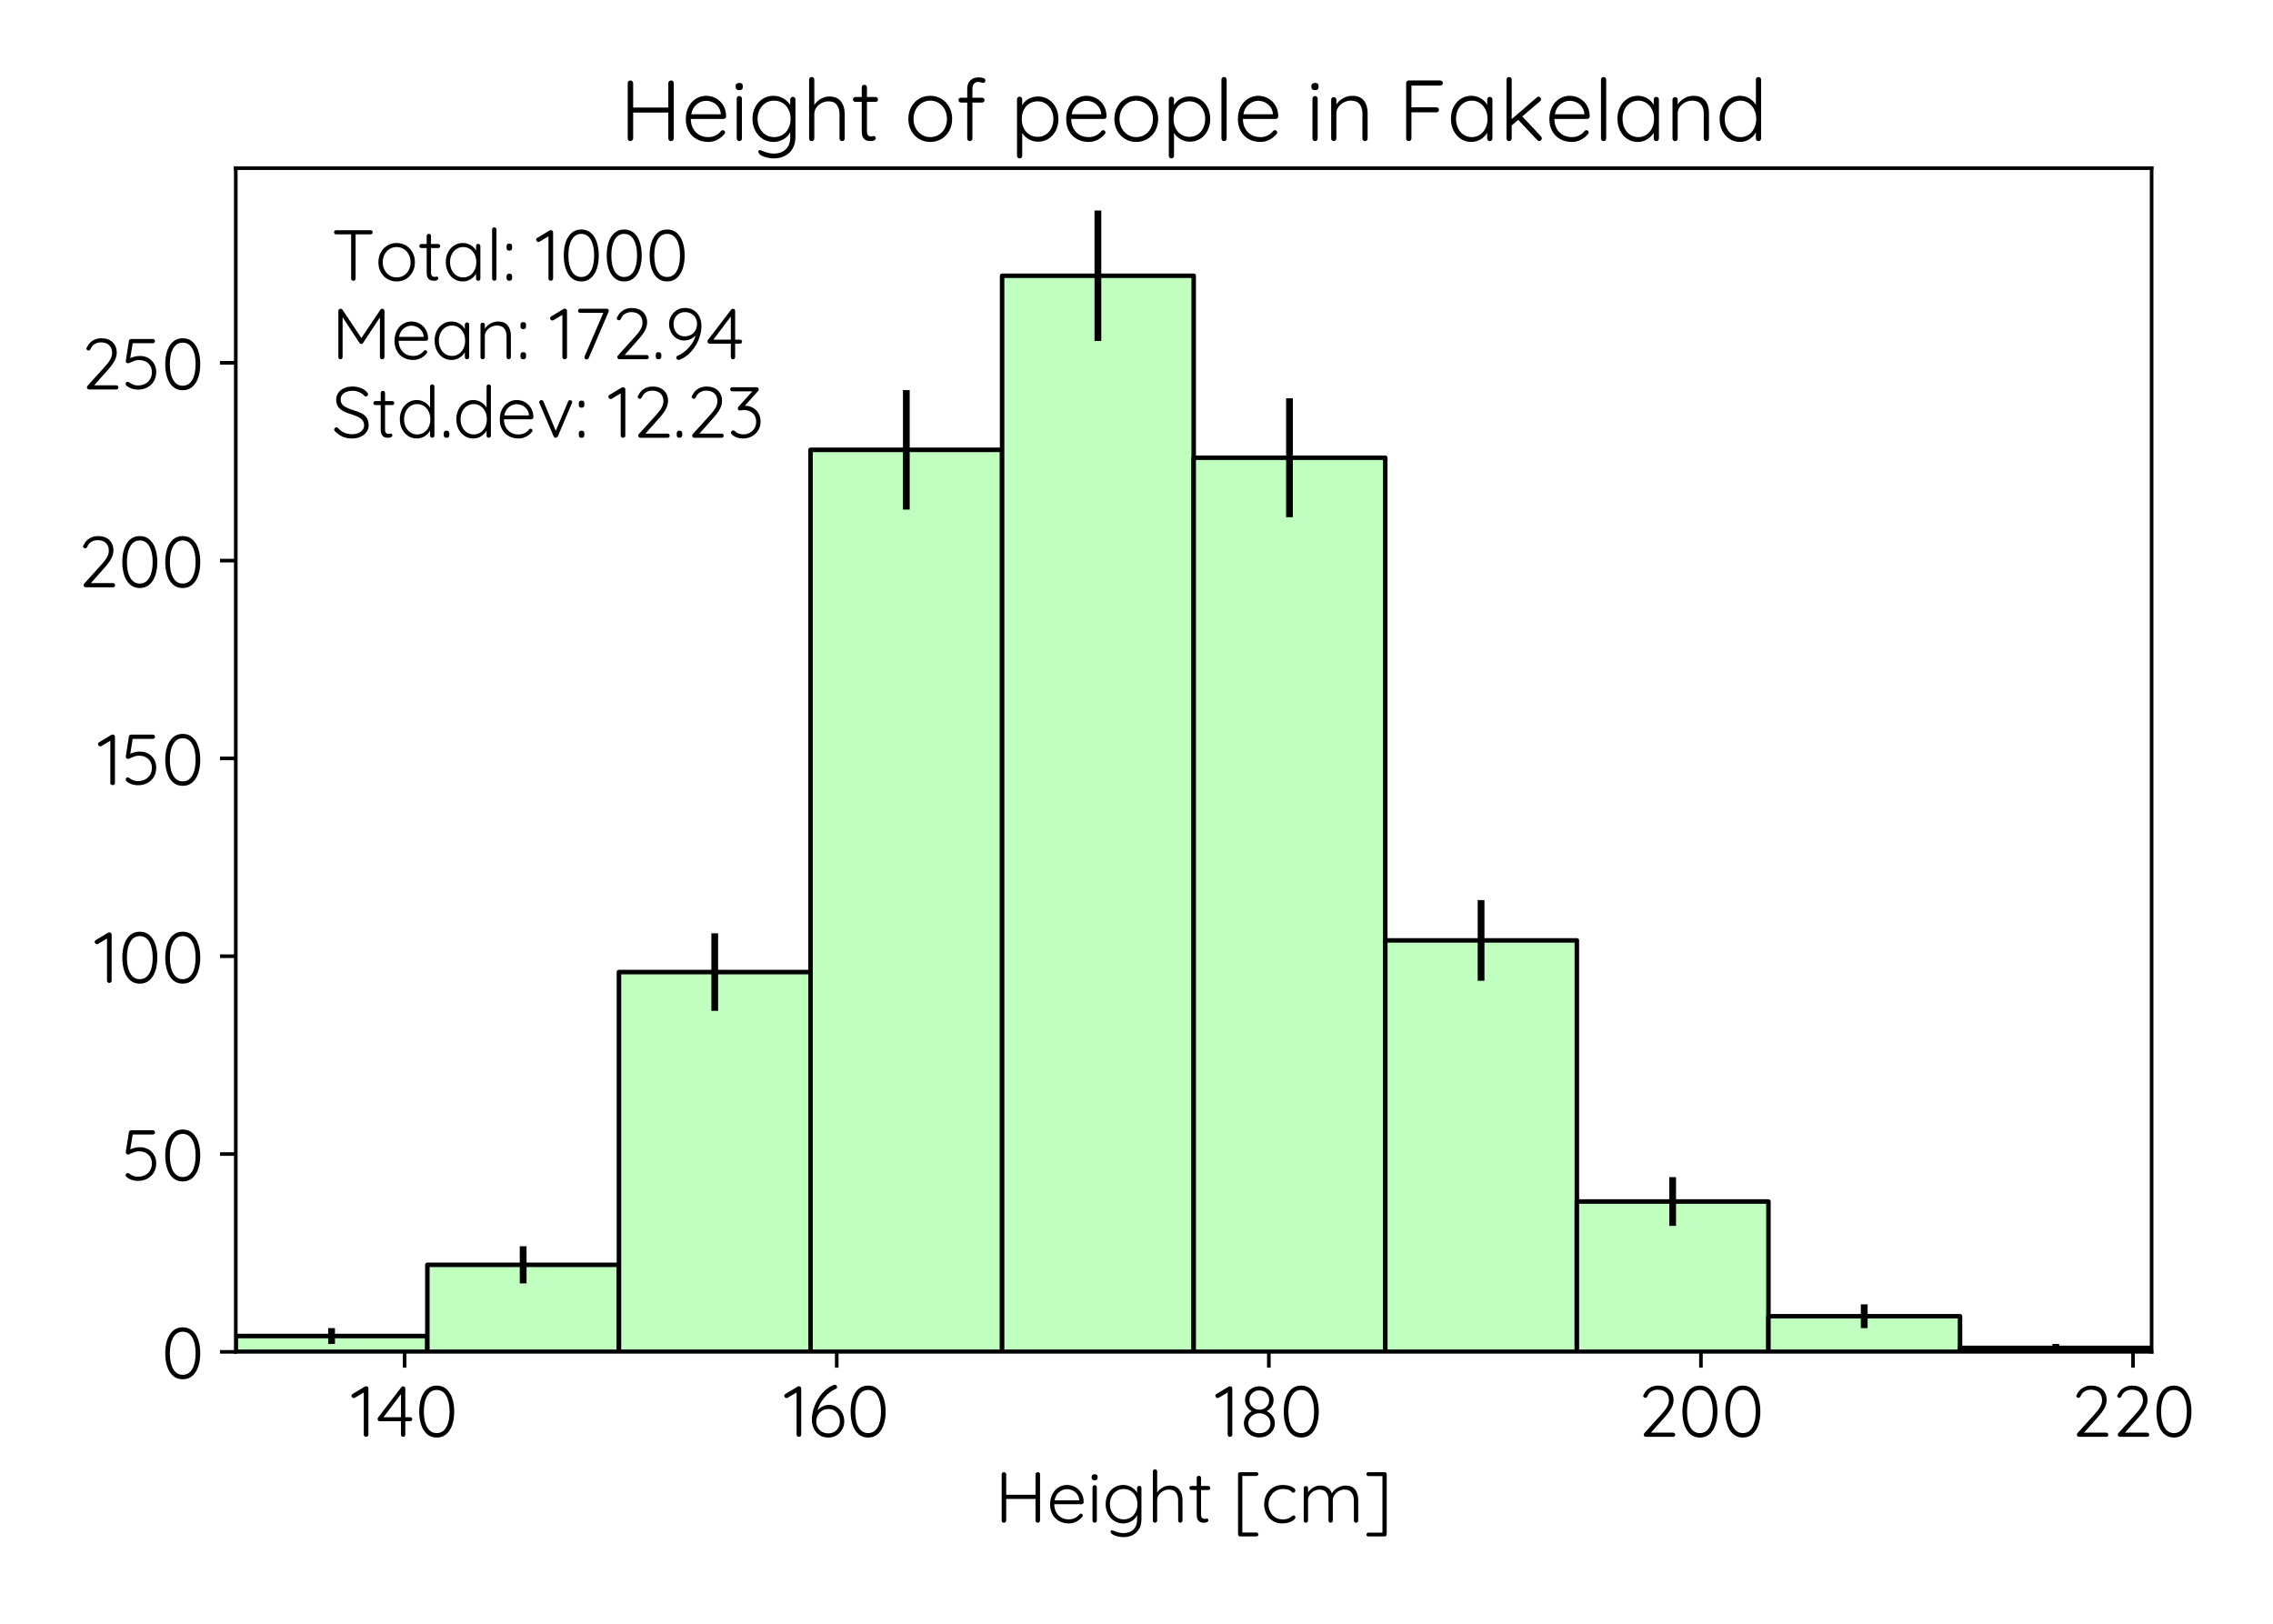 <?xml version="1.0" encoding="utf-8" standalone="no"?>
<!DOCTYPE svg PUBLIC "-//W3C//DTD SVG 1.1//EN"
  "http://www.w3.org/Graphics/SVG/1.1/DTD/svg11.dtd">
<!-- Created with matplotlib (http://matplotlib.org/) -->
<svg height="360pt" version="1.1" viewBox="0 0 504 360" width="504pt" xmlns="http://www.w3.org/2000/svg" xmlns:xlink="http://www.w3.org/1999/xlink">
 <defs>
  <style type="text/css">
*{stroke-linecap:butt;stroke-linejoin:round;}
  </style>
 </defs>
 <g id="figure_1">
  <g id="patch_1">
   <path d="M 0 360 
L 504 360 
L 504 0 
L 0 0 
z
" style="fill:#ffffff;"/>
  </g>
  <g id="axes_1">
   <g id="patch_2">
    <path d="M 52.28 299.72 
L 477.083 299.72 
L 477.083 37.28 
L 52.28 37.28 
z
" style="fill:#ffffff;"/>
   </g>
   <g id="patch_3">
    <path clip-path="url(#pbffca78de6)" d="M 52.28 299.72 
L 94.76 299.72 
L 94.76 296.211 
L 52.28 296.211 
z
" style="fill:#c0ffc0;stroke:#000000;stroke-linejoin:miter;"/>
   </g>
   <g id="patch_4">
    <path clip-path="url(#pbffca78de6)" d="M 94.76 299.72 
L 137.241 299.72 
L 137.241 280.423 
L 94.76 280.423 
z
" style="fill:#c0ffc0;stroke:#000000;stroke-linejoin:miter;"/>
   </g>
   <g id="patch_5">
    <path clip-path="url(#pbffca78de6)" d="M 137.241 299.72 
L 179.721 299.72 
L 179.721 215.515 
L 137.241 215.515 
z
" style="fill:#c0ffc0;stroke:#000000;stroke-linejoin:miter;"/>
   </g>
   <g id="patch_6">
    <path clip-path="url(#pbffca78de6)" d="M 179.721 299.72 
L 222.201 299.72 
L 222.201 99.732 
L 179.721 99.732 
z
" style="fill:#c0ffc0;stroke:#000000;stroke-linejoin:miter;"/>
   </g>
   <g id="patch_7">
    <path clip-path="url(#pbffca78de6)" d="M 222.201 299.72 
L 264.681 299.72 
L 264.681 61.138 
L 222.201 61.138 
z
" style="fill:#c0ffc0;stroke:#000000;stroke-linejoin:miter;"/>
   </g>
   <g id="patch_8">
    <path clip-path="url(#pbffca78de6)" d="M 264.681 299.72 
L 307.162 299.72 
L 307.162 101.487 
L 264.681 101.487 
z
" style="fill:#c0ffc0;stroke:#000000;stroke-linejoin:miter;"/>
   </g>
   <g id="patch_9">
    <path clip-path="url(#pbffca78de6)" d="M 307.162 299.72 
L 349.642 299.72 
L 349.642 208.498 
L 307.162 208.498 
z
" style="fill:#c0ffc0;stroke:#000000;stroke-linejoin:miter;"/>
   </g>
   <g id="patch_10">
    <path clip-path="url(#pbffca78de6)" d="M 349.642 299.72 
L 392.122 299.72 
L 392.122 266.389 
L 349.642 266.389 
z
" style="fill:#c0ffc0;stroke:#000000;stroke-linejoin:miter;"/>
   </g>
   <g id="patch_11">
    <path clip-path="url(#pbffca78de6)" d="M 392.122 299.72 
L 434.602 299.72 
L 434.602 291.826 
L 392.122 291.826 
z
" style="fill:#c0ffc0;stroke:#000000;stroke-linejoin:miter;"/>
   </g>
   <g id="patch_12">
    <path clip-path="url(#pbffca78de6)" d="M 434.602 299.72 
L 477.083 299.72 
L 477.083 298.843 
L 434.602 298.843 
z
" style="fill:#c0ffc0;stroke:#000000;stroke-linejoin:miter;"/>
   </g>
   <g id="matplotlib.axis_1">
    <g id="xtick_1">
     <g id="line2d_1">
      <defs>
       <path d="M 0 0 
L 0 3.5 
" id="m71a9e8141d" style="stroke:#000000;stroke-width:0.8;"/>
      </defs>
      <g>
       <use style="stroke:#000000;stroke-width:0.8;" x="89.722" xlink:href="#m71a9e8141d" y="299.72"/>
      </g>
     </g>
     <g id="text_1">
      <!-- 140 -->
      <defs>
       <path d="M 21.406 70 
Q 22.5 69.906 23.25 69.047 
Q 24 68.203 24 67 
L 24 3 
Q 24 1.703 23.047 0.844 
Q 22.094 0 20.703 0 
Q 19.406 0 18.5 0.844 
Q 17.594 1.703 17.594 3 
L 17.594 61.5 
L 5.094 54.094 
Q 4.406 53.703 3.703 53.703 
Q 2.406 53.703 1.453 54.703 
Q 0.5 55.703 0.5 56.906 
Q 0.5 57.594 0.953 58.297 
Q 1.406 59 2.094 59.406 
L 19 69.594 
Q 20 70.203 21.406 70 
z
" id="Quicksand-Regular-31"/>
       <path d="M 48.5 27.203 
Q 49.703 27.203 50.547 26.391 
Q 51.406 25.594 51.406 24.406 
Q 51.406 23.203 50.547 22.391 
Q 49.703 21.594 48.5 21.594 
L 41.797 21.594 
L 41.797 3 
Q 41.797 1.703 40.891 0.844 
Q 40 0 38.703 0 
Q 37.406 0 36.594 0.844 
Q 35.797 1.703 35.797 3 
L 35.797 21.594 
L 6.406 21.594 
Q 5.203 21.594 4.297 22.547 
Q 3.406 23.5 3.406 24.703 
Q 3.406 25.906 4.094 26.703 
L 36.297 68.797 
Q 37.094 70 38.797 70 
Q 40.094 70 40.938 69.141 
Q 41.797 68.297 41.797 67 
L 41.797 27.203 
L 48.5 27.203 
z
M 11.594 27.203 
L 35.797 27.203 
L 35.797 59.203 
z
" id="Quicksand-Regular-34"/>
       <path d="M 29.703 -1 
Q 21.797 -1 16.391 3.703 
Q 11 8.406 8.25 16.547 
Q 5.5 24.703 5.5 35 
Q 5.5 45.406 8.203 53.5 
Q 10.906 61.594 16.344 66.297 
Q 21.797 71 29.703 71 
Q 37.594 71 43.047 66.344 
Q 48.5 61.703 51.25 53.547 
Q 54 45.406 54 35 
Q 54 24.703 51.25 16.547 
Q 48.5 8.406 43.047 3.703 
Q 37.594 -1 29.703 -1 
z
M 29.703 5.203 
Q 38.297 5.203 42.938 13.25 
Q 47.594 21.297 47.594 35 
Q 47.594 48.797 42.938 56.844 
Q 38.297 64.906 29.703 64.906 
Q 21.203 64.906 16.547 56.844 
Q 11.906 48.797 11.906 35 
Q 11.906 21.297 16.547 13.25 
Q 21.203 5.203 29.703 5.203 
z
" id="Quicksand-Regular-30"/>
      </defs>
      <g transform="translate(77.851 318.56)scale(0.16 -0.16)">
       <use xlink:href="#Quicksand-Regular-31"/>
       <use x="33.3" xlink:href="#Quicksand-Regular-34"/>
       <use x="88.9" xlink:href="#Quicksand-Regular-30"/>
      </g>
     </g>
    </g>
    <g id="xtick_2">
     <g id="line2d_2">
      <g>
       <use style="stroke:#000000;stroke-width:0.8;" x="185.533" xlink:href="#m71a9e8141d" y="299.72"/>
      </g>
     </g>
     <g id="text_2">
      <!-- 160 -->
      <defs>
       <path d="M 29.703 44.297 
Q 35.594 44.297 40.344 41.094 
Q 45.094 37.906 47.75 32.594 
Q 50.406 27.297 50.406 21.406 
Q 50.406 15.5 47.547 10.344 
Q 44.703 5.203 39.703 2.094 
Q 34.703 -1 28.5 -1 
Q 21 -1 15.797 2.5 
Q 10.594 6 8.047 11.703 
Q 5.5 17.406 5.5 24 
Q 5.5 32.5 9.094 42.25 
Q 12.703 52 19.594 60.141 
Q 26.5 68.297 36 71.906 
Q 36.797 72.094 37.297 72.094 
Q 38.594 72.094 39.5 71.297 
Q 40.406 70.5 40.406 69 
Q 40.406 66.906 38 66.094 
Q 30 62.797 22.953 54.438 
Q 15.906 46.094 13.297 36.703 
Q 16.297 40.203 20.547 42.25 
Q 24.797 44.297 29.703 44.297 
z
M 28.297 4.797 
Q 35.297 4.797 39.797 9.438 
Q 44.297 14.094 44.297 21.406 
Q 44.297 25.906 42.438 29.797 
Q 40.594 33.703 37.094 36.094 
Q 33.594 38.5 28.797 38.5 
Q 23.594 38.5 19.688 36.141 
Q 15.797 33.797 13.688 29.844 
Q 11.594 25.906 11.594 21.094 
Q 11.594 16.703 13.594 13 
Q 15.594 9.297 19.391 7.047 
Q 23.203 4.797 28.297 4.797 
z
" id="Quicksand-Regular-36"/>
      </defs>
      <g transform="translate(173.813 318.56)scale(0.16 -0.16)">
       <use xlink:href="#Quicksand-Regular-31"/>
       <use x="33.3" xlink:href="#Quicksand-Regular-36"/>
       <use x="87" xlink:href="#Quicksand-Regular-30"/>
      </g>
     </g>
    </g>
    <g id="xtick_3">
     <g id="line2d_3">
      <g>
       <use style="stroke:#000000;stroke-width:0.8;" x="281.345" xlink:href="#m71a9e8141d" y="299.72"/>
      </g>
     </g>
     <g id="text_3">
      <!-- 180 -->
      <defs>
       <path d="M 38.406 35.594 
Q 43.406 33.203 46.547 28.75 
Q 49.703 24.297 49.703 18.703 
Q 49.703 13.406 46.844 8.906 
Q 44 4.406 39.047 1.797 
Q 34.094 -0.797 28.203 -0.797 
Q 22.297 -0.797 17.391 1.797 
Q 12.5 4.406 9.641 8.906 
Q 6.797 13.406 6.797 18.703 
Q 6.797 24.5 9.891 28.797 
Q 13 33.094 17.797 35.5 
Q 13.797 37.594 11.094 41.75 
Q 8.406 45.906 8.406 51 
Q 8.406 56.297 11.047 60.641 
Q 13.703 65 18.25 67.5 
Q 22.797 70 28.203 70 
Q 33.594 70 38.141 67.5 
Q 42.703 65 45.297 60.641 
Q 47.906 56.297 47.906 51 
Q 47.906 45.797 45.156 41.797 
Q 42.406 37.797 38.406 35.594 
z
M 28.203 64.297 
Q 22.094 64.297 18.297 60.594 
Q 14.5 56.906 14.5 51 
Q 14.5 47.094 16.391 44.047 
Q 18.297 41 21.438 39.297 
Q 24.594 37.594 28.203 37.594 
Q 31.797 37.594 34.938 39.297 
Q 38.094 41 39.938 44.047 
Q 41.797 47.094 41.797 51 
Q 41.797 56.906 38 60.594 
Q 34.203 64.297 28.203 64.297 
z
M 28.203 5 
Q 35 5 39.297 8.844 
Q 43.594 12.703 43.594 18.703 
Q 43.594 22.594 41.5 25.797 
Q 39.406 29 35.844 30.844 
Q 32.297 32.703 28.203 32.703 
Q 24.094 32.703 20.594 30.844 
Q 17.094 29 15 25.797 
Q 12.906 22.594 12.906 18.703 
Q 12.906 12.703 17.156 8.844 
Q 21.406 5 28.203 5 
z
" id="Quicksand-Regular-38"/>
      </defs>
      <g transform="translate(269.401 318.56)scale(0.16 -0.16)">
       <use xlink:href="#Quicksand-Regular-31"/>
       <use x="33.3" xlink:href="#Quicksand-Regular-38"/>
       <use x="89.8" xlink:href="#Quicksand-Regular-30"/>
      </g>
     </g>
    </g>
    <g id="xtick_4">
     <g id="line2d_4">
      <g>
       <use style="stroke:#000000;stroke-width:0.8;" x="377.156" xlink:href="#m71a9e8141d" y="299.72"/>
      </g>
     </g>
     <g id="text_4">
      <!-- 200 -->
      <defs>
       <path d="M 49.297 5.797 
Q 50.5 5.797 51.344 4.938 
Q 52.203 4.094 52.203 2.906 
Q 52.203 1.594 51.344 0.797 
Q 50.5 0 49.297 0 
L 11.797 0 
Q 10.406 0 9.5 0.797 
Q 8.594 1.594 8.594 3 
Q 8.594 4.094 9.406 5.094 
L 32.5 30.594 
Q 38.094 36.594 40.797 41.344 
Q 43.5 46.094 43.5 50.703 
Q 43.5 57.5 39.391 61.391 
Q 35.297 65.297 28 65.297 
Q 23.094 65.297 19.25 62.938 
Q 15.406 60.594 13.5 55.797 
Q 12.406 54 10.906 54 
Q 9.797 54 8.797 54.797 
Q 7.797 55.594 7.797 56.594 
Q 7.797 57.203 8.188 58 
Q 8.594 58.797 9.203 59.594 
Q 11.797 65 17 68 
Q 22.203 71 28.406 71 
Q 38.5 71 44.203 65.5 
Q 49.906 60 49.906 51.094 
Q 49.906 45.594 46.906 39.844 
Q 43.906 34.094 37 26.5 
L 18.594 5.797 
L 49.297 5.797 
z
" id="Quicksand-Regular-32"/>
      </defs>
      <g transform="translate(363.099 318.56)scale(0.16 -0.16)">
       <use xlink:href="#Quicksand-Regular-32"/>
       <use x="56.7" xlink:href="#Quicksand-Regular-30"/>
       <use x="116.2" xlink:href="#Quicksand-Regular-30"/>
      </g>
     </g>
    </g>
    <g id="xtick_5">
     <g id="line2d_5">
      <g>
       <use style="stroke:#000000;stroke-width:0.8;" x="472.967" xlink:href="#m71a9e8141d" y="299.72"/>
      </g>
     </g>
     <g id="text_5">
      <!-- 220 -->
      <g transform="translate(459.134 318.56)scale(0.16 -0.16)">
       <use xlink:href="#Quicksand-Regular-32"/>
       <use x="56.7" xlink:href="#Quicksand-Regular-32"/>
       <use x="113.4" xlink:href="#Quicksand-Regular-30"/>
      </g>
     </g>
    </g>
    <g id="text_6">
     <!-- Height [cm] -->
     <defs>
      <path d="M 59.5 70 
Q 60.906 70 61.75 69.141 
Q 62.594 68.297 62.594 66.906 
L 62.594 3.094 
Q 62.5 1.703 61.594 0.844 
Q 60.703 0 59.406 0 
Q 58.094 0 57.188 0.891 
Q 56.297 1.797 56.297 3.094 
L 56.297 32.906 
L 15.703 32.906 
L 15.703 3.094 
Q 15.594 1.797 14.688 0.891 
Q 13.797 0 12.5 0 
Q 11.094 0 10.25 0.844 
Q 9.406 1.703 9.406 3.094 
L 9.406 66.906 
Q 9.406 68.297 10.297 69.141 
Q 11.203 70 12.594 70 
Q 13.906 70 14.797 69.094 
Q 15.703 68.203 15.703 66.906 
L 15.703 38.703 
L 56.297 38.703 
L 56.297 66.906 
Q 56.297 68.203 57.25 69.094 
Q 58.203 70 59.5 70 
z
" id="Quicksand-Regular-48"/>
      <path d="M 51.094 28.5 
Q 51.094 27.297 50.188 26.438 
Q 49.297 25.594 48.094 25.594 
L 10.297 25.594 
Q 10.297 19.594 12.75 14.844 
Q 15.203 10.094 19.75 7.344 
Q 24.297 4.594 30.5 4.594 
Q 35.297 4.594 39.094 6.594 
Q 42.906 8.594 45.203 11.703 
Q 46.297 12.594 47.297 12.594 
Q 48.297 12.594 49.094 11.797 
Q 49.906 11 49.906 10 
Q 49.906 8.906 48.906 7.906 
Q 45.703 4 40.844 1.5 
Q 36 -1 30.594 -1 
Q 22.906 -1 17 2.297 
Q 11.094 5.594 7.797 11.547 
Q 4.5 17.5 4.5 25.297 
Q 4.5 33.5 7.75 39.641 
Q 11 45.797 16.391 49.047 
Q 21.797 52.297 27.906 52.297 
Q 33.906 52.297 39.156 49.5 
Q 44.406 46.703 47.703 41.297 
Q 51 35.906 51.094 28.5 
z
M 27.906 46.5 
Q 22.094 46.5 17.141 42.5 
Q 12.203 38.5 10.797 31 
L 44.906 31 
L 44.906 31.797 
Q 44.406 36.297 41.906 39.641 
Q 39.406 43 35.656 44.75 
Q 31.906 46.5 27.906 46.5 
z
" id="Quicksand-Regular-65"/>
      <path d="M 13.703 3 
Q 13.703 1.703 12.844 0.844 
Q 12 0 10.703 0 
Q 9.406 0 8.547 0.844 
Q 7.703 1.703 7.703 3 
L 7.703 49 
Q 7.703 50.297 8.547 51.141 
Q 9.406 52 10.703 52 
Q 12 52 12.844 51.141 
Q 13.703 50.297 13.703 49 
L 13.703 3 
z
M 10.656 58.797 
Q 8.656 58.797 7.547 59.75 
Q 6.453 60.703 6.453 62.5 
L 6.453 63.5 
Q 6.453 65.297 7.594 66.25 
Q 8.75 67.203 10.75 67.203 
Q 14.75 67.203 14.75 63.5 
L 14.75 62.5 
Q 14.75 60.703 13.703 59.75 
Q 12.656 58.797 10.656 58.797 
z
" id="Quicksand-Regular-69"/>
      <path d="M 51.094 51.094 
Q 52.406 51.094 53.25 50.25 
Q 54.094 49.406 54.094 48 
L 54.094 4.703 
Q 54.094 -3.094 50.844 -8.641 
Q 47.594 -14.203 41.938 -17.094 
Q 36.297 -20 29 -20 
Q 25.5 -20 21.641 -19.094 
Q 17.797 -18.203 15.047 -16.797 
Q 12.297 -15.406 11.906 -13.906 
Q 11.203 -13.203 11.203 -12.297 
Q 11.203 -11.297 12.094 -10.703 
Q 12.5 -10.406 13.094 -10.406 
Q 13.703 -10.406 15.406 -11.094 
L 17.5 -12 
Q 23.703 -14.406 29.094 -14.406 
Q 38 -14.406 43.047 -9.344 
Q 48.094 -4.297 48.094 4.297 
L 48.094 10.5 
Q 45.594 5.094 40.188 2.047 
Q 34.797 -1 28.906 -1 
Q 22 -1 16.453 2.453 
Q 10.906 5.906 7.703 12 
Q 4.5 18.094 4.5 25.703 
Q 4.5 33.203 7.703 39.297 
Q 10.906 45.406 16.453 48.844 
Q 22 52.297 28.797 52.297 
Q 35.094 52.297 40.344 49.141 
Q 45.594 46 48.094 41.594 
L 48.094 48 
Q 48.094 49.297 48.938 50.188 
Q 49.797 51.094 51.094 51.094 
z
M 29.406 4.594 
Q 34.906 4.594 39.25 7.25 
Q 43.594 9.906 46.047 14.75 
Q 48.5 19.594 48.5 25.703 
Q 48.5 31.797 46.047 36.594 
Q 43.594 41.406 39.25 44.047 
Q 34.906 46.703 29.406 46.703 
Q 24 46.703 19.641 43.953 
Q 15.297 41.203 12.844 36.391 
Q 10.406 31.594 10.406 25.703 
Q 10.406 19.703 12.844 14.891 
Q 15.297 10.094 19.641 7.344 
Q 24 4.594 29.406 4.594 
z
" id="Quicksand-Regular-67"/>
      <path d="M 31.203 51.5 
Q 40.203 51.5 44.594 45.844 
Q 49 40.203 49 31.297 
L 49 3 
Q 49 1.703 48.141 0.844 
Q 47.297 0 46 0 
Q 44.703 0 43.844 0.844 
Q 43 1.703 43 3 
L 43 31.297 
Q 43 37.797 39.891 41.844 
Q 36.797 45.906 30.203 45.906 
Q 26 45.906 22.25 43.906 
Q 18.5 41.906 16.203 38.547 
Q 13.906 35.203 13.906 31.297 
L 13.906 3 
Q 13.906 1.703 13.047 0.844 
Q 12.203 0 10.906 0 
Q 9.594 0 8.75 0.844 
Q 7.906 1.703 7.906 3 
L 7.906 71 
Q 7.906 72.297 8.75 73.141 
Q 9.594 74 10.906 74 
Q 12.203 74 13.047 73.141 
Q 13.906 72.297 13.906 71 
L 13.906 41.703 
Q 16.594 46 21.391 48.75 
Q 26.203 51.5 31.203 51.5 
z
" id="Quicksand-Regular-68"/>
      <path d="M 17.906 45.297 
L 17.906 11.797 
Q 17.906 8 19.297 6.641 
Q 20.703 5.297 23 5.297 
Q 23.594 5.297 24.5 5.547 
Q 25.406 5.797 25.906 5.797 
Q 26.797 5.797 27.438 5.047 
Q 28.094 4.297 28.094 3.297 
Q 28.094 1.906 26.5 0.953 
Q 24.906 0 22.703 0 
Q 20 0 17.891 0.5 
Q 15.797 1 13.844 3.5 
Q 11.906 6 11.906 11.5 
L 11.906 45.297 
L 4.594 45.297 
Q 3.406 45.297 2.547 46.094 
Q 1.703 46.906 1.703 48.094 
Q 1.703 49.297 2.547 50.094 
Q 3.406 50.906 4.594 50.906 
L 11.906 50.906 
L 11.906 62 
Q 11.906 63.297 12.75 64.141 
Q 13.594 65 14.906 65 
Q 16.203 65 17.047 64.141 
Q 17.906 63.297 17.906 62 
L 17.906 50.906 
L 27.906 50.906 
Q 29 50.906 29.844 50 
Q 30.703 49.094 30.703 48 
Q 30.703 46.797 29.891 46.047 
Q 29.094 45.297 27.906 45.297 
z
" id="Quicksand-Regular-74"/>
      <path id="Quicksand-Regular-20"/>
      <path d="M 33.5 -13.594 
Q 34.594 -13.594 35.391 -14.438 
Q 36.203 -15.297 36.203 -16.406 
Q 36.203 -17.5 35.391 -18.25 
Q 34.594 -19 33.5 -19 
L 10.703 -19 
Q 9.594 -19 8.797 -18.203 
Q 8 -17.406 8 -16.297 
L 8 67.297 
Q 8 68.406 8.797 69.203 
Q 9.594 70 10.703 70 
L 33.5 70 
Q 34.594 70 35.391 69.25 
Q 36.203 68.5 36.203 67.406 
Q 36.203 66.297 35.391 65.547 
Q 34.594 64.797 33.5 64.797 
L 13.906 64.797 
L 13.906 -13.594 
L 33.5 -13.594 
z
" id="Quicksand-Regular-5b"/>
      <path d="M 30 52.297 
Q 34.703 52.297 38.75 51.25 
Q 42.797 50.203 45.25 48.391 
Q 47.703 46.594 47.703 44.5 
Q 47.703 43.406 46.953 42.5 
Q 46.203 41.594 45.094 41.594 
Q 44.094 41.594 43.438 42 
Q 42.797 42.406 42 43.203 
Q 40.703 44.5 39.5 45.094 
Q 38 45.797 35.547 46.25 
Q 33.094 46.703 30.297 46.703 
Q 24.797 46.703 20.25 43.891 
Q 15.703 41.094 13.094 36.297 
Q 10.5 31.5 10.5 25.703 
Q 10.5 19.703 13 14.891 
Q 15.5 10.094 19.953 7.344 
Q 24.406 4.594 30.094 4.594 
Q 33.703 4.594 35.844 5.188 
Q 38 5.797 40.094 6.906 
Q 40.797 7.297 42.5 8.703 
Q 43.297 9.406 43.891 9.75 
Q 44.5 10.094 45.203 10.094 
Q 46.406 10.094 47.094 9.344 
Q 47.797 8.594 47.797 7.406 
Q 47.797 5.703 45.391 3.75 
Q 43 1.797 38.797 0.391 
Q 34.594 -1 29.5 -1 
Q 22.203 -1 16.5 2.453 
Q 10.797 5.906 7.641 12 
Q 4.5 18.094 4.5 25.703 
Q 4.5 33 7.703 39.047 
Q 10.906 45.094 16.703 48.688 
Q 22.5 52.297 30 52.297 
z
" id="Quicksand-Regular-63"/>
      <path d="M 65.906 51.5 
Q 74.906 51.5 79.156 45.953 
Q 83.406 40.406 83.406 31.297 
L 83.406 3 
Q 83.406 1.703 82.547 0.844 
Q 81.703 0 80.406 0 
Q 79.094 0 78.25 0.844 
Q 77.406 1.703 77.406 3 
L 77.406 31 
Q 77.406 37.594 74.25 41.75 
Q 71.094 45.906 64.5 45.906 
Q 60.297 45.906 56.547 43.906 
Q 52.797 41.906 50.5 38.453 
Q 48.203 35 48.203 31 
L 48.203 3 
Q 48.203 1.703 47.344 0.844 
Q 46.5 0 45.203 0 
Q 43.906 0 43.047 0.844 
Q 42.203 1.703 42.203 3 
L 42.203 31.297 
Q 42.203 37.797 39.203 41.844 
Q 36.203 45.906 29.797 45.906 
Q 25.703 45.906 22.047 43.906 
Q 18.406 41.906 16.156 38.547 
Q 13.906 35.203 13.906 31.297 
L 13.906 3 
Q 13.906 1.703 13.047 0.844 
Q 12.203 0 10.906 0 
Q 9.594 0 8.75 0.844 
Q 7.906 1.703 7.906 3 
L 7.906 47.797 
Q 7.906 49.094 8.75 49.938 
Q 9.594 50.797 10.906 50.797 
Q 12.203 50.797 13.047 49.938 
Q 13.906 49.094 13.906 47.797 
L 13.906 42 
Q 16.594 46.094 21.188 48.797 
Q 25.797 51.5 30.906 51.5 
Q 36.703 51.5 40.891 48.703 
Q 45.094 45.906 46.906 40.5 
Q 49 44.906 54.594 48.203 
Q 60.203 51.5 65.906 51.5 
z
" id="Quicksand-Regular-6d"/>
      <path d="M 29 70 
Q 30.094 70 30.891 69.203 
Q 31.703 68.406 31.703 67.297 
L 31.703 -16.297 
Q 31.703 -17.406 30.891 -18.203 
Q 30.094 -19 29 -19 
L 6.203 -19 
Q 5.094 -19 4.297 -18.25 
Q 3.5 -17.5 3.5 -16.406 
Q 3.5 -15.297 4.297 -14.547 
Q 5.094 -13.797 6.203 -13.797 
L 25.797 -13.797 
L 25.797 64.594 
L 6.203 64.594 
Q 5.094 64.594 4.297 65.438 
Q 3.5 66.297 3.5 67.406 
Q 3.5 68.5 4.297 69.25 
Q 5.094 70 6.203 70 
L 29 70 
z
" id="Quicksand-Regular-5d"/>
     </defs>
     <g transform="translate(220.6 337.6)scale(0.16 -0.16)">
      <use xlink:href="#Quicksand-Regular-48"/>
      <use x="72" xlink:href="#Quicksand-Regular-65"/>
      <use x="127.6" xlink:href="#Quicksand-Regular-69"/>
      <use x="149" xlink:href="#Quicksand-Regular-67"/>
      <use x="211" xlink:href="#Quicksand-Regular-68"/>
      <use x="267.8" xlink:href="#Quicksand-Regular-74"/>
      <use x="301.7" xlink:href="#Quicksand-Regular-20"/>
      <use x="329" xlink:href="#Quicksand-Regular-5b"/>
      <use x="368.7" xlink:href="#Quicksand-Regular-63"/>
      <use x="420.1" xlink:href="#Quicksand-Regular-6d"/>
      <use x="511.3" xlink:href="#Quicksand-Regular-5d"/>
     </g>
    </g>
   </g>
   <g id="matplotlib.axis_2">
    <g id="ytick_1">
     <g id="line2d_6">
      <defs>
       <path d="M 0 0 
L -3.5 0 
" id="m0d215f9095" style="stroke:#000000;stroke-width:0.8;"/>
      </defs>
      <g>
       <use style="stroke:#000000;stroke-width:0.8;" x="52.28" xlink:href="#m0d215f9095" y="299.72"/>
      </g>
     </g>
     <g id="text_7">
      <!-- 0 -->
      <g transform="translate(35.76 305.64)scale(0.16 -0.16)">
       <use xlink:href="#Quicksand-Regular-30"/>
      </g>
     </g>
    </g>
    <g id="ytick_2">
     <g id="line2d_7">
      <g>
       <use style="stroke:#000000;stroke-width:0.8;" x="52.28" xlink:href="#m0d215f9095" y="255.863"/>
      </g>
     </g>
     <g id="text_8">
      <!-- 50 -->
      <defs>
       <path d="M 25.297 46.5 
Q 31.703 46.5 36.844 43.641 
Q 42 40.797 44.953 35.641 
Q 47.906 30.5 47.906 24.094 
Q 47.906 17.094 44.656 11.547 
Q 41.406 6 35.594 2.891 
Q 29.797 -0.203 22.406 -0.203 
Q 18.203 -0.203 14.047 1.188 
Q 9.906 2.594 6.797 5.203 
Q 6.203 5.594 5.844 6.344 
Q 5.5 7.094 5.5 7.797 
Q 5.5 8.797 6.344 9.75 
Q 7.203 10.703 8.406 10.703 
Q 9.5 10.703 10.594 9.797 
Q 13.203 7.797 16.25 6.688 
Q 19.297 5.594 22.406 5.594 
Q 28.094 5.594 32.547 7.891 
Q 37 10.203 39.453 14.391 
Q 41.906 18.594 41.906 23.906 
Q 41.906 31.5 37 36.141 
Q 32.094 40.797 23.906 40.797 
Q 20.797 40.797 18.141 39.891 
Q 15.5 39 12.203 37.5 
Q 9.797 36.297 9.094 36.297 
Q 7.594 36.297 6.641 37.25 
Q 5.703 38.203 5.703 39.5 
Q 5.703 40 5.797 40.297 
L 10.094 67.5 
Q 10.297 68.5 11.141 69.25 
Q 12 70 13.203 70 
L 43.297 70 
Q 44.5 70 45.344 69.141 
Q 46.203 68.297 46.203 67 
Q 46.203 65.797 45.344 64.938 
Q 44.5 64.094 43.297 64.094 
L 15.297 64.094 
L 11.906 43.406 
Q 14.5 44.703 18.047 45.594 
Q 21.594 46.5 25.297 46.5 
z
" id="Quicksand-Regular-35"/>
      </defs>
      <g transform="translate(26.975 261.783)scale(0.16 -0.16)">
       <use xlink:href="#Quicksand-Regular-35"/>
       <use x="54.9" xlink:href="#Quicksand-Regular-30"/>
      </g>
     </g>
    </g>
    <g id="ytick_3">
     <g id="line2d_8">
      <g>
       <use style="stroke:#000000;stroke-width:0.8;" x="52.28" xlink:href="#m0d215f9095" y="212.006"/>
      </g>
     </g>
     <g id="text_9">
      <!-- 100 -->
      <g transform="translate(20.913 217.926)scale(0.16 -0.16)">
       <use xlink:href="#Quicksand-Regular-31"/>
       <use x="33.3" xlink:href="#Quicksand-Regular-30"/>
       <use x="92.8" xlink:href="#Quicksand-Regular-30"/>
      </g>
     </g>
    </g>
    <g id="ytick_4">
     <g id="line2d_9">
      <g>
       <use style="stroke:#000000;stroke-width:0.8;" x="52.28" xlink:href="#m0d215f9095" y="168.149"/>
      </g>
     </g>
     <g id="text_10">
      <!-- 150 -->
      <g transform="translate(21.648 174.069)scale(0.16 -0.16)">
       <use xlink:href="#Quicksand-Regular-31"/>
       <use x="33.3" xlink:href="#Quicksand-Regular-35"/>
       <use x="88.2" xlink:href="#Quicksand-Regular-30"/>
      </g>
     </g>
    </g>
    <g id="ytick_5">
     <g id="line2d_10">
      <g>
       <use style="stroke:#000000;stroke-width:0.8;" x="52.28" xlink:href="#m0d215f9095" y="124.292"/>
      </g>
     </g>
     <g id="text_11">
      <!-- 200 -->
      <g transform="translate(17.168 130.212)scale(0.16 -0.16)">
       <use xlink:href="#Quicksand-Regular-32"/>
       <use x="56.7" xlink:href="#Quicksand-Regular-30"/>
       <use x="116.2" xlink:href="#Quicksand-Regular-30"/>
      </g>
     </g>
    </g>
    <g id="ytick_6">
     <g id="line2d_11">
      <g>
       <use style="stroke:#000000;stroke-width:0.8;" x="52.28" xlink:href="#m0d215f9095" y="80.435"/>
      </g>
     </g>
     <g id="text_12">
      <!-- 250 -->
      <g transform="translate(17.902 86.355)scale(0.16 -0.16)">
       <use xlink:href="#Quicksand-Regular-32"/>
       <use x="56.7" xlink:href="#Quicksand-Regular-35"/>
       <use x="111.6" xlink:href="#Quicksand-Regular-30"/>
      </g>
     </g>
    </g>
   </g>
   <g id="LineCollection_1">
    <path clip-path="url(#pbffca78de6)" d="M 73.52 297.966 
L 73.52 294.457 
" style="fill:none;stroke:#000000;stroke-width:1.5;"/>
    <path clip-path="url(#pbffca78de6)" d="M 116 284.537 
L 116 276.309 
" style="fill:none;stroke:#000000;stroke-width:1.5;"/>
    <path clip-path="url(#pbffca78de6)" d="M 158.481 224.109 
L 158.481 206.92 
" style="fill:none;stroke:#000000;stroke-width:1.5;"/>
    <path clip-path="url(#pbffca78de6)" d="M 200.961 112.977 
L 200.961 86.488 
" style="fill:none;stroke:#000000;stroke-width:1.5;"/>
    <path clip-path="url(#pbffca78de6)" d="M 243.441 75.604 
L 243.441 46.672 
" style="fill:none;stroke:#000000;stroke-width:1.5;"/>
    <path clip-path="url(#pbffca78de6)" d="M 285.921 114.673 
L 285.921 88.3 
" style="fill:none;stroke:#000000;stroke-width:1.5;"/>
    <path clip-path="url(#pbffca78de6)" d="M 328.402 217.443 
L 328.402 199.552 
" style="fill:none;stroke:#000000;stroke-width:1.5;"/>
    <path clip-path="url(#pbffca78de6)" d="M 370.882 271.796 
L 370.882 260.982 
" style="fill:none;stroke:#000000;stroke-width:1.5;"/>
    <path clip-path="url(#pbffca78de6)" d="M 413.362 294.457 
L 413.362 289.194 
" style="fill:none;stroke:#000000;stroke-width:1.5;"/>
    <path clip-path="url(#pbffca78de6)" d="M 455.842 299.72 
L 455.842 297.966 
" style="fill:none;stroke:#000000;stroke-width:1.5;"/>
   </g>
   <g id="patch_13">
    <path d="M 52.28 299.72 
L 52.28 37.28 
" style="fill:none;stroke:#000000;stroke-linecap:square;stroke-linejoin:miter;stroke-width:0.8;"/>
   </g>
   <g id="patch_14">
    <path d="M 477.083 299.72 
L 477.083 37.28 
" style="fill:none;stroke:#000000;stroke-linecap:square;stroke-linejoin:miter;stroke-width:0.8;"/>
   </g>
   <g id="patch_15">
    <path d="M 52.28 299.72 
L 477.083 299.72 
" style="fill:none;stroke:#000000;stroke-linecap:square;stroke-linejoin:miter;stroke-width:0.8;"/>
   </g>
   <g id="patch_16">
    <path d="M 52.28 37.28 
L 477.083 37.28 
" style="fill:none;stroke:#000000;stroke-linecap:square;stroke-linejoin:miter;stroke-width:0.8;"/>
   </g>
   <g id="text_13">
    <!-- Total: 1000 -->
    <defs>
     <path d="M 54 70 
Q 55.297 70 56.141 69.203 
Q 57 68.406 57 67.094 
Q 57 65.797 56.141 65.047 
Q 55.297 64.297 54 64.297 
L 33.297 64.297 
L 33.297 3 
Q 33.297 1.703 32.391 0.844 
Q 31.5 0 30.203 0 
Q 28.797 0 27.938 0.844 
Q 27.094 1.703 27.094 3 
L 27.094 64.297 
L 6.406 64.297 
Q 5.094 64.297 4.25 65.094 
Q 3.406 65.906 3.406 67.203 
Q 3.406 68.406 4.25 69.203 
Q 5.094 70 6.406 70 
L 54 70 
z
" id="Quicksand-Regular-54"/>
     <path d="M 55.094 25.594 
Q 55.094 18.094 51.797 12 
Q 48.5 5.906 42.703 2.453 
Q 36.906 -1 29.797 -1 
Q 22.703 -1 16.891 2.453 
Q 11.094 5.906 7.797 12 
Q 4.5 18.094 4.5 25.594 
Q 4.5 33.094 7.797 39.188 
Q 11.094 45.297 16.891 48.797 
Q 22.703 52.297 29.797 52.297 
Q 36.906 52.297 42.703 48.797 
Q 48.5 45.297 51.797 39.188 
Q 55.094 33.094 55.094 25.594 
z
M 49.094 25.594 
Q 49.094 31.594 46.594 36.391 
Q 44.094 41.203 39.641 43.953 
Q 35.203 46.703 29.797 46.703 
Q 24.406 46.703 20 43.953 
Q 15.594 41.203 13.047 36.391 
Q 10.5 31.594 10.5 25.594 
Q 10.5 19.703 13.047 14.891 
Q 15.594 10.094 20 7.344 
Q 24.406 4.594 29.797 4.594 
Q 35.203 4.594 39.641 7.297 
Q 44.094 10 46.594 14.797 
Q 49.094 19.594 49.094 25.594 
z
" id="Quicksand-Regular-6f"/>
     <path d="M 49.406 51.094 
Q 50.703 51.094 51.547 50.188 
Q 52.406 49.297 52.406 48 
L 52.406 3 
Q 52.406 1.703 51.547 0.844 
Q 50.703 0 49.406 0 
Q 48.094 0 47.25 0.844 
Q 46.406 1.703 46.406 3 
L 46.406 9.703 
Q 43.906 5.203 38.906 2.094 
Q 33.906 -1 28 -1 
Q 21.297 -1 15.938 2.5 
Q 10.594 6 7.547 12.094 
Q 4.5 18.203 4.5 25.797 
Q 4.5 33.406 7.594 39.453 
Q 10.703 45.5 16.047 48.891 
Q 21.406 52.297 27.906 52.297 
Q 33.906 52.297 38.906 49.391 
Q 43.906 46.5 46.406 41.797 
L 46.406 48 
Q 46.406 49.297 47.25 50.188 
Q 48.094 51.094 49.406 51.094 
z
M 28.594 4.594 
Q 33.797 4.594 37.938 7.344 
Q 42.094 10.094 44.438 14.938 
Q 46.797 19.797 46.797 25.797 
Q 46.797 31.594 44.438 36.391 
Q 42.094 41.203 37.938 43.953 
Q 33.797 46.703 28.594 46.703 
Q 23.406 46.703 19.25 44 
Q 15.094 41.297 12.75 36.547 
Q 10.406 31.797 10.406 25.797 
Q 10.406 19.797 12.703 14.938 
Q 15 10.094 19.141 7.344 
Q 23.297 4.594 28.594 4.594 
z
" id="Quicksand-Regular-61"/>
     <path d="M 14.5 3 
Q 14.5 1.703 13.641 0.844 
Q 12.797 0 11.5 0 
Q 10.203 0 9.344 0.844 
Q 8.5 1.703 8.5 3 
L 8.5 71 
Q 8.5 72.297 9.344 73.141 
Q 10.203 74 11.5 74 
Q 12.797 74 13.641 73.141 
Q 14.5 72.297 14.5 71 
L 14.5 3 
z
" id="Quicksand-Regular-6c"/>
     <path d="M 9 41.703 
Q 7.297 41.703 6.391 42.703 
Q 5.5 43.703 5.5 45.5 
L 5.5 47.594 
Q 5.5 49.406 6.391 50.453 
Q 7.297 51.5 9 51.5 
L 9.703 51.5 
Q 11.406 51.5 12.297 50.453 
Q 13.203 49.406 13.203 47.594 
L 13.203 45.5 
Q 13.203 43.703 12.297 42.703 
Q 11.406 41.703 9.703 41.703 
L 9 41.703 
z
M 9 0 
Q 7.297 0 6.391 1 
Q 5.5 2 5.5 3.797 
L 5.5 6 
Q 5.5 7.797 6.391 8.797 
Q 7.297 9.797 9 9.797 
L 9.703 9.797 
Q 11.406 9.797 12.297 8.797 
Q 13.203 7.797 13.203 6 
L 13.203 3.797 
Q 13.203 2 12.297 1 
Q 11.406 0 9.703 0 
L 9 0 
z
" id="Quicksand-Regular-3a"/>
    </defs>
    <g transform="translate(73.52 62.242)scale(0.16 -0.16)">
     <use xlink:href="#Quicksand-Regular-54"/>
     <use x="60.4" xlink:href="#Quicksand-Regular-6f"/>
     <use x="119.9" xlink:href="#Quicksand-Regular-74"/>
     <use x="153.8" xlink:href="#Quicksand-Regular-61"/>
     <use x="214" xlink:href="#Quicksand-Regular-6c"/>
     <use x="237" xlink:href="#Quicksand-Regular-3a"/>
     <use x="255.7" xlink:href="#Quicksand-Regular-20"/>
     <use x="283" xlink:href="#Quicksand-Regular-31"/>
     <use x="316.3" xlink:href="#Quicksand-Regular-30"/>
     <use x="375.8" xlink:href="#Quicksand-Regular-30"/>
     <use x="435.3" xlink:href="#Quicksand-Regular-30"/>
    </g>
    <!-- Mean: 172.94 -->
    <defs>
     <path d="M 70.406 70 
Q 71.594 70 72.438 69.141 
Q 73.297 68.297 73.297 67 
L 73.297 3 
Q 73.297 1.703 72.391 0.844 
Q 71.5 0 70.203 0 
Q 68.797 0 67.891 0.844 
Q 67 1.703 67 3 
L 67 58 
L 43.5 22.406 
Q 42.5 21.094 41.203 21.203 
L 41 21.203 
Q 39.797 21.203 38.797 22.406 
L 15.297 58.203 
L 15.297 3 
Q 15.297 1.703 14.438 0.844 
Q 13.594 0 12.297 0 
Q 11 0 10.203 0.844 
Q 9.406 1.703 9.406 3 
L 9.406 67 
Q 9.406 68.203 10.25 69.094 
Q 11.094 70 12.406 70 
Q 13.094 70 13.891 69.641 
Q 14.703 69.297 15.094 68.703 
L 41.297 29.406 
L 67.703 68.703 
Q 68.797 70.203 70.406 70 
z
" id="Quicksand-Regular-4d"/>
     <path d="M 32 52.297 
Q 41.297 52.297 45.641 46.844 
Q 50 41.406 50 32.406 
L 50 3 
Q 50 1.703 49.094 0.844 
Q 48.203 0 47 0 
Q 45.703 0 44.844 0.844 
Q 44 1.703 44 3 
L 44 32.094 
Q 44 38.594 40.75 42.641 
Q 37.5 46.703 30.703 46.703 
Q 26.406 46.703 22.547 44.703 
Q 18.703 42.703 16.297 39.344 
Q 13.906 36 13.906 32.094 
L 13.906 3 
Q 13.906 1.703 13.047 0.844 
Q 12.203 0 10.906 0 
Q 9.594 0 8.75 0.844 
Q 7.906 1.703 7.906 3 
L 7.906 47.797 
Q 7.906 49.094 8.75 49.938 
Q 9.594 50.797 10.906 50.797 
Q 12.203 50.797 13.047 49.938 
Q 13.906 49.094 13.906 47.797 
L 13.906 42.297 
Q 16.594 46.594 21.641 49.438 
Q 26.703 52.297 32 52.297 
z
" id="Quicksand-Regular-6e"/>
     <path d="M 45.703 70 
Q 47.094 70 47.844 69.203 
Q 48.594 68.406 48.594 67.203 
Q 48.594 66.703 48.297 65.797 
L 20.797 1.703 
Q 20.406 0.797 19.594 0.25 
Q 18.797 -0.297 17.906 -0.297 
Q 16.703 -0.297 15.75 0.5 
Q 14.797 1.297 14.797 2.5 
Q 14.797 3.297 15.094 4 
L 41 64.297 
L 8.906 64.297 
Q 7.703 64.297 6.844 65.094 
Q 6 65.906 6 67.203 
Q 6 68.406 6.844 69.203 
Q 7.703 70 8.906 70 
L 45.703 70 
z
" id="Quicksand-Regular-37"/>
     <path d="M 8.703 0 
Q 7 0 6.094 1.047 
Q 5.203 2.094 5.203 3.906 
L 5.203 6 
Q 5.203 7.797 6.094 8.797 
Q 7 9.797 8.703 9.797 
L 9.406 9.797 
Q 11.094 9.797 12 8.797 
Q 12.906 7.797 12.906 6 
L 12.906 3.906 
Q 12.906 2.094 12 1.047 
Q 11.094 0 9.406 0 
L 8.703 0 
z
" id="Quicksand-Regular-2e"/>
     <path d="M 27.5 71.094 
Q 34.906 71.094 40.094 67.594 
Q 45.297 64.094 47.844 58.391 
Q 50.406 52.703 50.406 46.094 
Q 50.406 37.703 46.844 28.203 
Q 43.297 18.703 36.344 10.797 
Q 29.406 2.906 19.906 -0.703 
Q 19.094 -0.906 18.703 -0.906 
Q 17.406 -0.906 16.453 0 
Q 15.5 0.906 15.5 2.203 
Q 15.5 4.297 17.906 5.094 
Q 26.094 8.594 33.047 16.344 
Q 40 24.094 42.5 33.203 
Q 39.594 29.906 35.344 27.953 
Q 31.094 26 26.203 26 
Q 20.297 26 15.594 29.141 
Q 10.906 32.297 8.203 37.547 
Q 5.5 42.797 5.5 48.703 
Q 5.5 54.594 8.344 59.75 
Q 11.203 64.906 16.25 68 
Q 21.297 71.094 27.5 71.094 
z
M 27.203 31.797 
Q 32.406 31.797 36.297 34.094 
Q 40.203 36.406 42.25 40.344 
Q 44.297 44.297 44.297 49 
Q 44.297 53.406 42.297 57.094 
Q 40.297 60.797 36.5 63.047 
Q 32.703 65.297 27.594 65.297 
Q 23 65.297 19.391 63.188 
Q 15.797 61.094 13.75 57.297 
Q 11.703 53.5 11.703 48.703 
Q 11.703 44.203 13.5 40.344 
Q 15.297 36.5 18.797 34.141 
Q 22.297 31.797 27.203 31.797 
z
" id="Quicksand-Regular-39"/>
    </defs>
    <g transform="translate(73.52 79.65)scale(0.16 -0.16)">
     <use xlink:href="#Quicksand-Regular-4d"/>
     <use x="82.7" xlink:href="#Quicksand-Regular-65"/>
     <use x="138.3" xlink:href="#Quicksand-Regular-61"/>
     <use x="198.5" xlink:href="#Quicksand-Regular-6e"/>
     <use x="256.3" xlink:href="#Quicksand-Regular-3a"/>
     <use x="275" xlink:href="#Quicksand-Regular-20"/>
     <use x="302.3" xlink:href="#Quicksand-Regular-31"/>
     <use x="335.6" xlink:href="#Quicksand-Regular-37"/>
     <use x="387.4" xlink:href="#Quicksand-Regular-32"/>
     <use x="444.1" xlink:href="#Quicksand-Regular-2e"/>
     <use x="462.2" xlink:href="#Quicksand-Regular-39"/>
     <use x="517.5" xlink:href="#Quicksand-Regular-34"/>
    </g>
    <!-- Std.dev: 12.23 -->
    <defs>
     <path d="M 28.297 -1 
Q 21.094 -1 15.547 1.391 
Q 10 3.797 4.797 8.906 
Q 3.594 9.906 3.594 11.297 
Q 3.594 12.5 4.547 13.5 
Q 5.5 14.5 6.703 14.5 
Q 7.906 14.5 8.906 13.5 
Q 16.703 4.906 28.406 4.906 
Q 35.594 4.906 40.344 8.297 
Q 45.094 11.703 45.094 17.203 
Q 45.094 21.5 42.75 24.344 
Q 40.406 27.203 36.594 29 
Q 32.797 30.797 26.906 32.703 
Q 20.5 34.594 16.141 36.891 
Q 11.797 39.203 9.094 43.047 
Q 6.406 46.906 6.406 52.797 
Q 6.406 58.094 9.25 62.188 
Q 12.094 66.297 17.25 68.641 
Q 22.406 71 29.094 71 
Q 35.203 71 40.547 68.953 
Q 45.906 66.906 49.094 63.094 
Q 50.594 61.406 50.594 60.203 
Q 50.594 59.094 49.594 58.141 
Q 48.594 57.203 47.406 57.203 
Q 46.406 57.203 45.703 57.906 
Q 43 61.094 38.5 63.094 
Q 34 65.094 29.094 65.094 
Q 21.797 65.094 17.188 61.844 
Q 12.594 58.594 12.594 53 
Q 12.594 47.203 17 44.094 
Q 21.406 41 29.594 38.406 
Q 36.703 36.297 41.203 34.094 
Q 45.703 31.906 48.547 27.844 
Q 51.406 23.797 51.406 17.203 
Q 51.406 12.094 48.453 7.938 
Q 45.5 3.797 40.25 1.391 
Q 35 -1 28.297 -1 
z
" id="Quicksand-Regular-53"/>
     <path d="M 49.406 74 
Q 50.703 74 51.547 73.141 
Q 52.406 72.297 52.406 71 
L 52.406 3 
Q 52.406 1.703 51.547 0.844 
Q 50.703 0 49.406 0 
Q 48.094 0 47.25 0.844 
Q 46.406 1.703 46.406 3 
L 46.406 10 
Q 43.906 5.406 38.953 2.203 
Q 34 -1 28 -1 
Q 21.406 -1 16.047 2.453 
Q 10.703 5.906 7.594 12 
Q 4.5 18.094 4.5 25.703 
Q 4.5 33.203 7.594 39.297 
Q 10.703 45.406 16.047 48.844 
Q 21.406 52.297 27.906 52.297 
Q 33.797 52.297 38.797 49.344 
Q 43.797 46.406 46.406 41.703 
L 46.406 71 
Q 46.406 72.297 47.25 73.141 
Q 48.094 74 49.406 74 
z
M 28.594 4.594 
Q 33.797 4.594 37.938 7.297 
Q 42.094 10 44.438 14.844 
Q 46.797 19.703 46.797 25.703 
Q 46.797 31.594 44.438 36.391 
Q 42.094 41.203 37.938 43.953 
Q 33.797 46.703 28.594 46.703 
Q 23.406 46.703 19.25 43.953 
Q 15.094 41.203 12.75 36.391 
Q 10.406 31.594 10.406 25.703 
Q 10.406 19.703 12.75 14.891 
Q 15.094 10.094 19.25 7.344 
Q 23.406 4.594 28.594 4.594 
z
" id="Quicksand-Regular-64"/>
     <path d="M 46.5 52.094 
Q 47.5 52.094 48.391 51.391 
Q 49.297 50.703 49.297 49.594 
Q 49.297 48.703 48.906 47.906 
L 29.297 1.906 
Q 28.906 1.094 28.156 0.547 
Q 27.406 0 26.594 0 
Q 25.594 -0.094 24.797 0.406 
Q 24 0.906 23.594 1.906 
L 3.906 47.906 
Q 3.906 48.094 3.75 48.5 
Q 3.594 48.906 3.594 49.297 
Q 3.594 50.5 4.391 51.344 
Q 5.203 52.203 6.703 52.203 
Q 7.594 52.203 8.344 51.641 
Q 9.094 51.094 9.5 50.203 
L 26.5 9.703 
L 43.594 50.203 
Q 44 51.094 44.75 51.641 
Q 45.5 52.203 46.5 52.094 
z
" id="Quicksand-Regular-76"/>
     <path d="M 25.406 44.297 
Q 31 44.297 35.844 41.688 
Q 40.703 39.094 43.641 34.094 
Q 46.594 29.094 46.594 22.297 
Q 46.594 15.5 43.344 10.203 
Q 40.094 4.906 34.5 1.953 
Q 28.906 -1 22.094 -1 
Q 17.797 -1 13.797 0.391 
Q 9.797 1.797 7 4.594 
Q 5.594 5.594 5.594 7 
Q 5.594 8.203 6.5 9.25 
Q 7.406 10.297 8.594 10.297 
Q 9.797 10.297 11.094 9.203 
Q 15.297 4.703 22.703 4.703 
Q 27.5 4.703 31.594 6.891 
Q 35.703 9.094 38.094 13.094 
Q 40.5 17.094 40.5 22.094 
Q 40.5 27.594 38.047 31.297 
Q 35.594 35 31.641 36.75 
Q 27.703 38.5 23.297 38.5 
Q 22.094 38.5 20.188 38.141 
Q 18.297 37.797 17.797 37.797 
Q 16.594 37.797 15.844 38.641 
Q 15.094 39.5 15.094 40.797 
Q 15.094 42.094 16.094 43.094 
L 35.203 64.297 
L 7.406 64.297 
Q 6.203 64.297 5.344 65.094 
Q 4.5 65.906 4.5 67.203 
Q 4.5 68.406 5.344 69.203 
Q 6.203 70 7.406 70 
L 41 70 
Q 42.594 70 43.344 69.047 
Q 44.094 68.094 44.094 66.906 
Q 44.094 65.703 43.094 64.703 
L 24.797 44.297 
L 25.406 44.297 
z
" id="Quicksand-Regular-33"/>
    </defs>
    <g transform="translate(73.52 97.058)scale(0.16 -0.16)">
     <use xlink:href="#Quicksand-Regular-53"/>
     <use x="56.2" xlink:href="#Quicksand-Regular-74"/>
     <use x="90.1" xlink:href="#Quicksand-Regular-64"/>
     <use x="150.3" xlink:href="#Quicksand-Regular-2e"/>
     <use x="168.4" xlink:href="#Quicksand-Regular-64"/>
     <use x="228.6" xlink:href="#Quicksand-Regular-65"/>
     <use x="284.2" xlink:href="#Quicksand-Regular-76"/>
     <use x="337.1" xlink:href="#Quicksand-Regular-3a"/>
     <use x="355.8" xlink:href="#Quicksand-Regular-20"/>
     <use x="383.1" xlink:href="#Quicksand-Regular-31"/>
     <use x="416.4" xlink:href="#Quicksand-Regular-32"/>
     <use x="473.1" xlink:href="#Quicksand-Regular-2e"/>
     <use x="491.2" xlink:href="#Quicksand-Regular-32"/>
     <use x="547.9" xlink:href="#Quicksand-Regular-33"/>
    </g>
   </g>
   <g id="text_14">
    <!-- Height of people in Fakeland -->
    <defs>
     <path d="M 25.703 68.297 
Q 22.5 68.297 20.75 66.188 
Q 19 64.094 19 60.406 
L 19 50.094 
L 30.203 50.094 
Q 31.297 50.094 32.141 49.297 
Q 33 48.5 33 47.297 
Q 33 46.094 32.141 45.297 
Q 31.297 44.5 30.203 44.5 
L 19 44.5 
L 19 3 
Q 19 1.703 18.141 0.844 
Q 17.297 0 16 0 
Q 14.703 0 13.844 0.844 
Q 13 1.703 13 3 
L 13 44.5 
L 5.703 44.5 
Q 4.5 44.5 3.703 45.344 
Q 2.906 46.203 2.906 47.297 
Q 2.906 48.594 3.703 49.344 
Q 4.5 50.094 5.703 50.094 
L 13 50.094 
L 13 60.406 
Q 13 66.703 16.641 70.141 
Q 20.297 73.594 26.406 73.594 
Q 29.203 73.594 31.594 72.75 
Q 34 71.906 34 70 
Q 34 68.797 33.203 68 
Q 32.406 67.203 31.406 67.203 
Q 30.5 67.203 29.203 67.703 
Q 27 68.297 25.703 68.297 
z
" id="Quicksand-Regular-66"/>
     <path d="M 32.203 51.5 
Q 38.797 51.5 44.188 48.141 
Q 49.594 44.797 52.641 38.844 
Q 55.703 32.906 55.703 25.5 
Q 55.703 18 52.641 12.047 
Q 49.594 6.094 44.25 2.688 
Q 38.906 -0.703 32.297 -0.703 
Q 26.5 -0.703 21.641 2.047 
Q 16.797 4.797 13.906 9.406 
L 13.906 -17 
Q 13.906 -18.297 13.047 -19.141 
Q 12.203 -20 10.906 -20 
Q 9.594 -20 8.75 -19.141 
Q 7.906 -18.297 7.906 -17 
L 7.906 48.203 
Q 7.906 49.5 8.75 50.391 
Q 9.594 51.297 10.906 51.297 
Q 12.203 51.297 13.047 50.391 
Q 13.906 49.5 13.906 48.203 
L 13.906 41.406 
Q 16.5 46.094 21.391 48.797 
Q 26.297 51.5 32.203 51.5 
z
M 31.703 4.906 
Q 36.906 4.906 41.047 7.547 
Q 45.203 10.203 47.547 14.891 
Q 49.906 19.594 49.906 25.5 
Q 49.906 31.297 47.547 35.938 
Q 45.203 40.594 41.047 43.25 
Q 36.906 45.906 31.703 45.906 
Q 26.406 45.906 22.203 43.297 
Q 18 40.703 15.703 36.047 
Q 13.406 31.406 13.406 25.5 
Q 13.406 19.594 15.703 14.891 
Q 18 10.203 22.203 7.547 
Q 26.406 4.906 31.703 4.906 
z
" id="Quicksand-Regular-70"/>
     <path d="M 48.797 70 
Q 50.094 70 50.938 69.141 
Q 51.797 68.297 51.797 67 
Q 51.797 65.797 50.938 64.938 
Q 50.094 64.094 48.797 64.094 
L 15.5 64.094 
L 15.5 39 
L 44.297 39 
Q 45.594 39 46.438 38.203 
Q 47.297 37.406 47.297 36.094 
Q 47.297 34.797 46.438 34 
Q 45.594 33.203 44.297 33.203 
L 15.5 33.203 
L 15.5 3 
Q 15.5 1.703 14.641 0.844 
Q 13.797 0 12.5 0 
Q 11.094 0 10.25 0.844 
Q 9.406 1.703 9.406 3 
L 9.406 67 
Q 9.406 68.297 10.25 69.141 
Q 11.094 70 12.406 70 
L 48.797 70 
z
" id="Quicksand-Regular-46"/>
     <path d="M 48.406 5.297 
Q 49.297 4.297 49.297 3 
Q 49.297 1.703 48.25 0.844 
Q 47.203 0 46.297 0 
Q 45 0 44.094 1.094 
L 22 24.5 
L 14.5 18.094 
L 14.5 3 
Q 14.5 1.703 13.641 0.844 
Q 12.797 0 11.5 0 
Q 10.203 0 9.344 0.844 
Q 8.5 1.703 8.5 3 
L 8.5 71 
Q 8.5 72.297 9.344 73.141 
Q 10.203 74 11.5 74 
Q 12.797 74 13.641 73.141 
Q 14.5 72.297 14.5 71 
L 14.5 25.406 
L 43.406 50.297 
Q 44.297 51.297 45.5 51.297 
Q 46.594 51.297 47.5 50.344 
Q 48.406 49.406 48.406 48.297 
Q 48.406 47.094 47.297 46 
L 26.703 28.5 
L 48.406 5.297 
z
" id="Quicksand-Regular-6b"/>
    </defs>
    <g transform="translate(137.378 31.28)scale(0.192 -0.192)">
     <use xlink:href="#Quicksand-Regular-48"/>
     <use x="72" xlink:href="#Quicksand-Regular-65"/>
     <use x="127.6" xlink:href="#Quicksand-Regular-69"/>
     <use x="149" xlink:href="#Quicksand-Regular-67"/>
     <use x="211" xlink:href="#Quicksand-Regular-68"/>
     <use x="267.8" xlink:href="#Quicksand-Regular-74"/>
     <use x="301.7" xlink:href="#Quicksand-Regular-20"/>
     <use x="329" xlink:href="#Quicksand-Regular-6f"/>
     <use x="388.5" xlink:href="#Quicksand-Regular-66"/>
     <use x="423.8" xlink:href="#Quicksand-Regular-20"/>
     <use x="451.1" xlink:href="#Quicksand-Regular-70"/>
     <use x="511.3" xlink:href="#Quicksand-Regular-65"/>
     <use x="566.9" xlink:href="#Quicksand-Regular-6f"/>
     <use x="626.4" xlink:href="#Quicksand-Regular-70"/>
     <use x="686.6" xlink:href="#Quicksand-Regular-6c"/>
     <use x="709.6" xlink:href="#Quicksand-Regular-65"/>
     <use x="765.2" xlink:href="#Quicksand-Regular-20"/>
     <use x="792.5" xlink:href="#Quicksand-Regular-69"/>
     <use x="813.9" xlink:href="#Quicksand-Regular-6e"/>
     <use x="871.7" xlink:href="#Quicksand-Regular-20"/>
     <use x="899" xlink:href="#Quicksand-Regular-46"/>
     <use x="955.6" xlink:href="#Quicksand-Regular-61"/>
     <use x="1015.8" xlink:href="#Quicksand-Regular-6b"/>
     <use x="1069.3" xlink:href="#Quicksand-Regular-65"/>
     <use x="1124.9" xlink:href="#Quicksand-Regular-6c"/>
     <use x="1147.9" xlink:href="#Quicksand-Regular-61"/>
     <use x="1208.1" xlink:href="#Quicksand-Regular-6e"/>
     <use x="1265.9" xlink:href="#Quicksand-Regular-64"/>
    </g>
   </g>
  </g>
 </g>
 <defs>
  <clipPath id="pbffca78de6">
   <rect height="262.44" width="424.803" x="52.28" y="37.28"/>
  </clipPath>
 </defs>
</svg>
